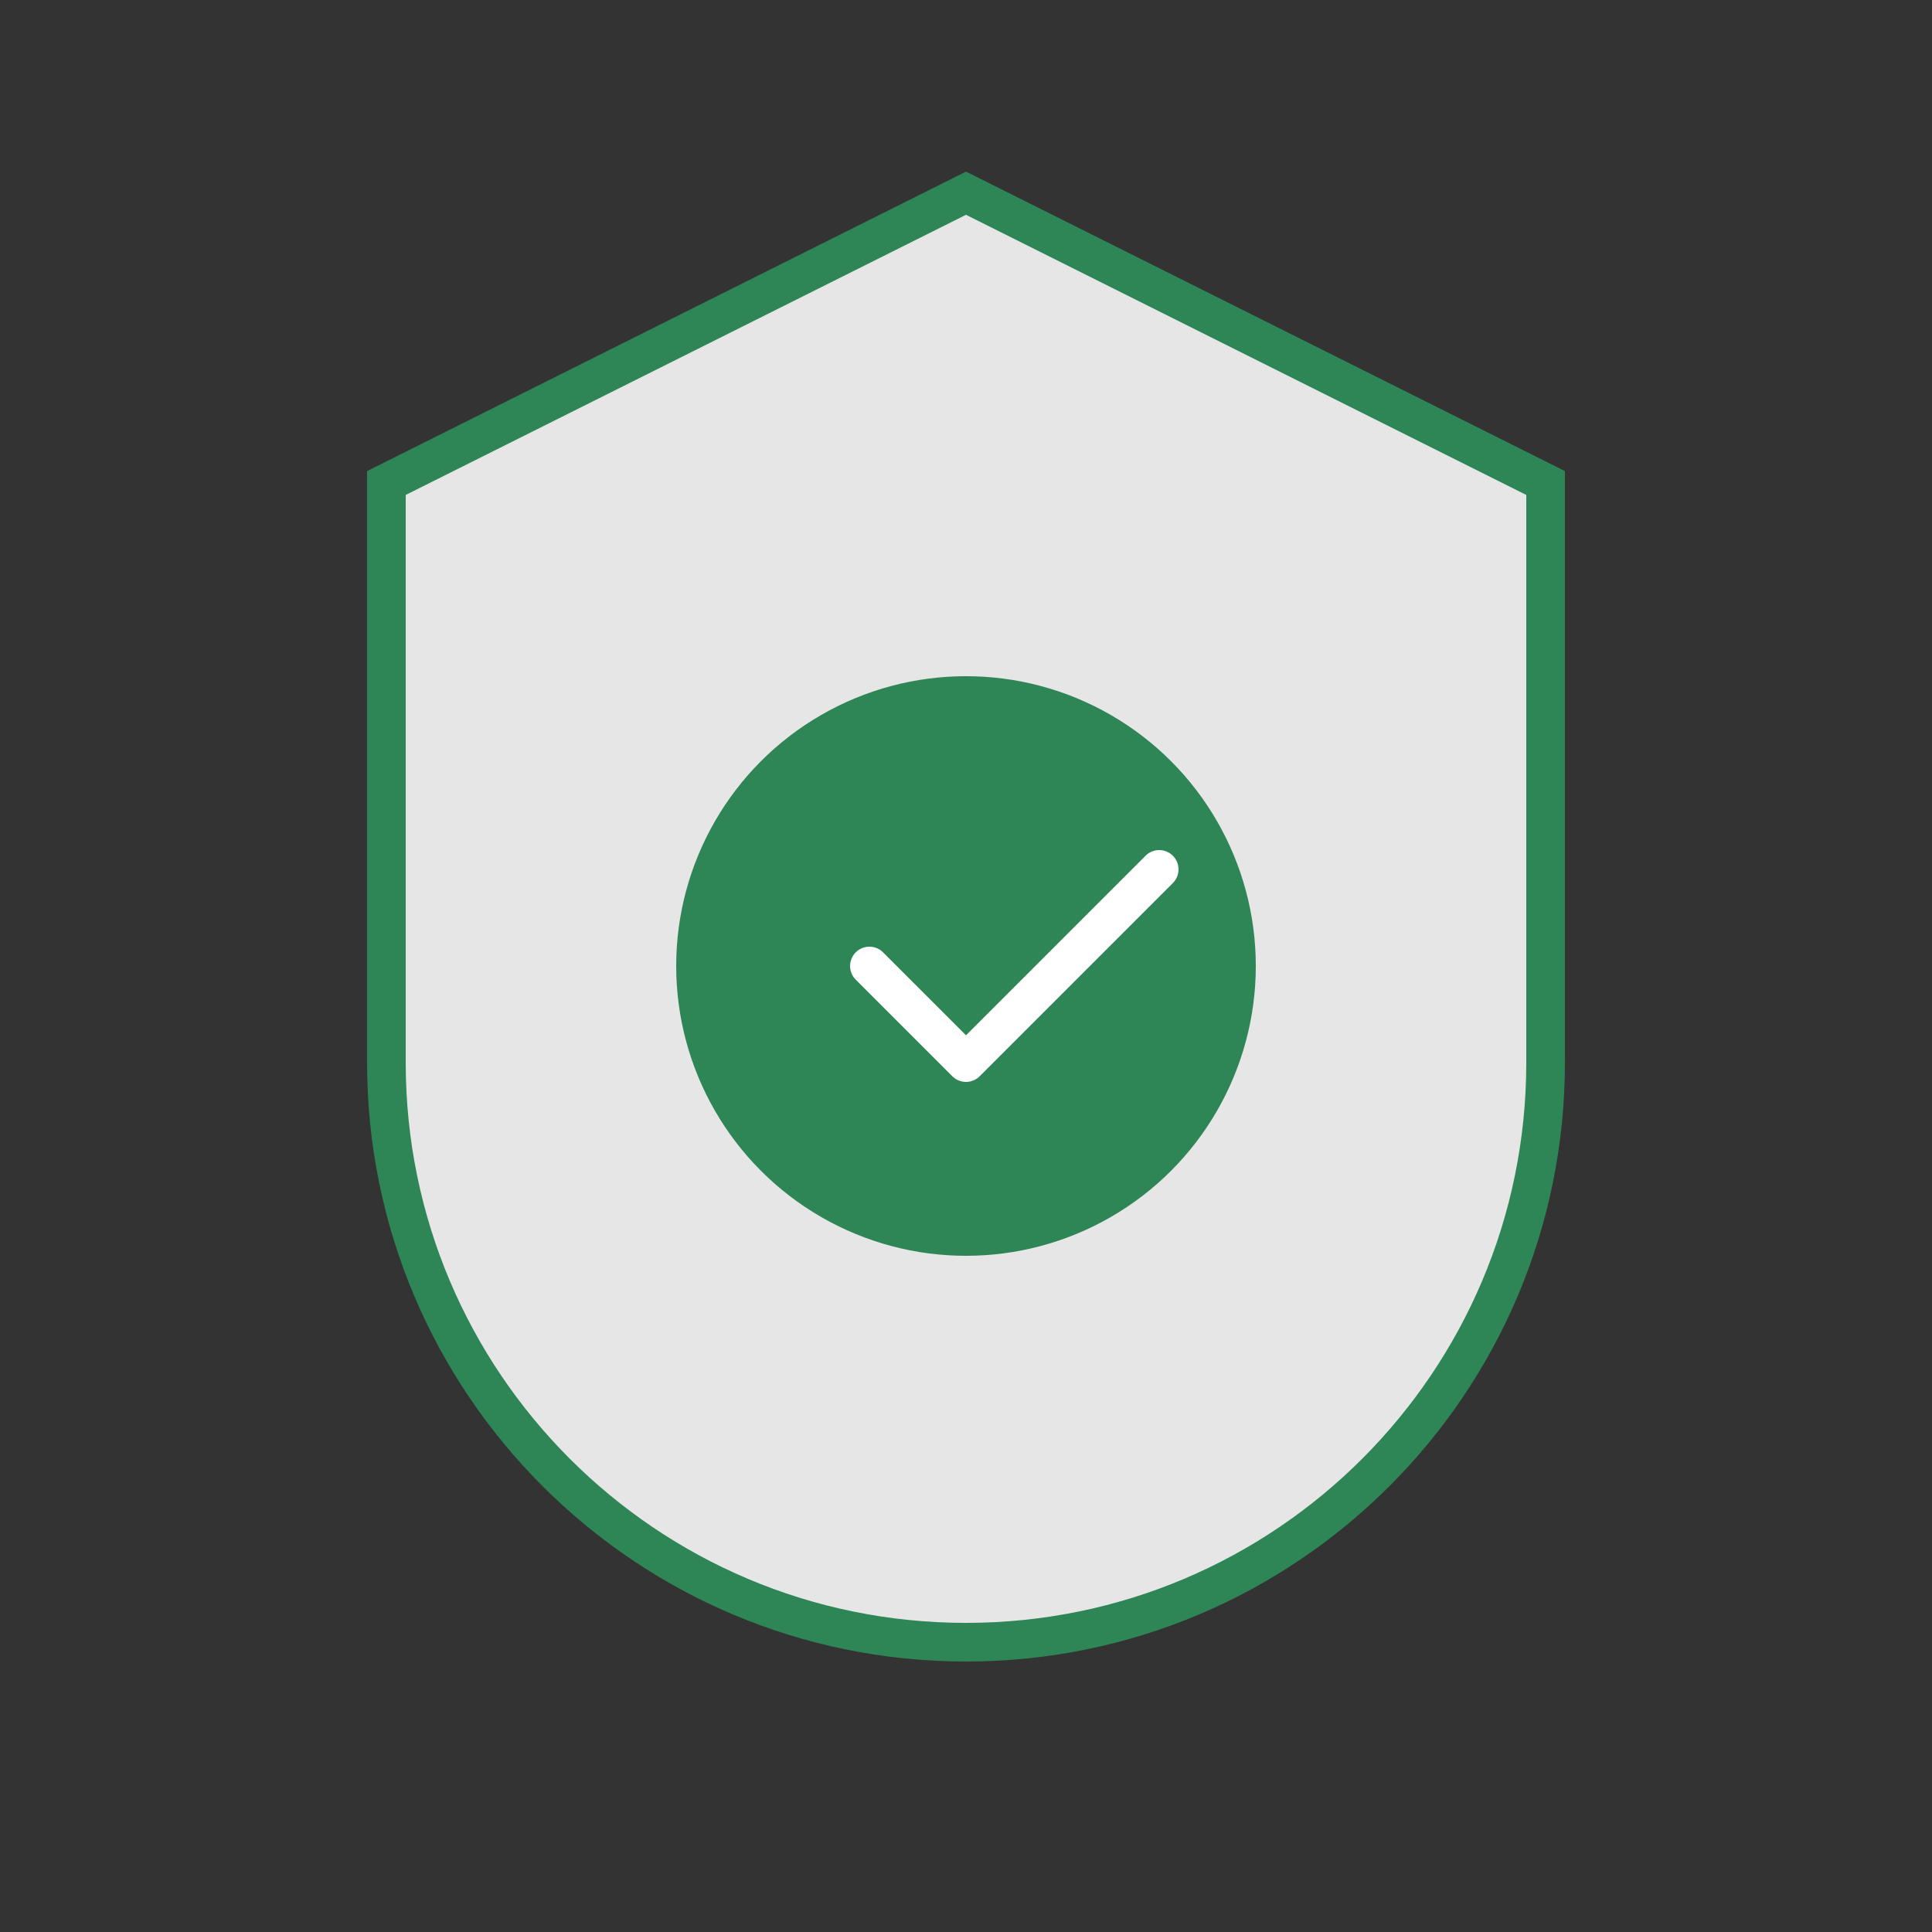 <?xml version="1.0" encoding="UTF-8" standalone="no"?>
<svg
   width="200"
   height="200"
   viewBox="0 0 200 200"
   fill="none"
   version="1.1"
   id="svg1"
   xmlns="http://www.w3.org/2000/svg"
   xmlns:svg="http://www.w3.org/2000/svg">
  <rect x="0" y="0" width="200" height="200" fill="#333333" stroke="none"/>
  <path
     d="M 100,20 40,50 v 60 c 0,33.137 26.863,60 60,60 33.137,0 60,-26.863 60,-60 V 50 Z"
     fill="#e6e6e6"
     stroke="#2e8555"
     stroke-width="4"
     id="path1" />
  <circle
     cx="100"
     cy="100"
     r="30"
     fill="#2e8555"
     id="circle1" />
  <path
     d="m 90,100 10,10 20,-20"
     stroke="#ffffff"
     stroke-width="4"
     stroke-linecap="round"
     stroke-linejoin="round"
     id="path2" />
</svg>
